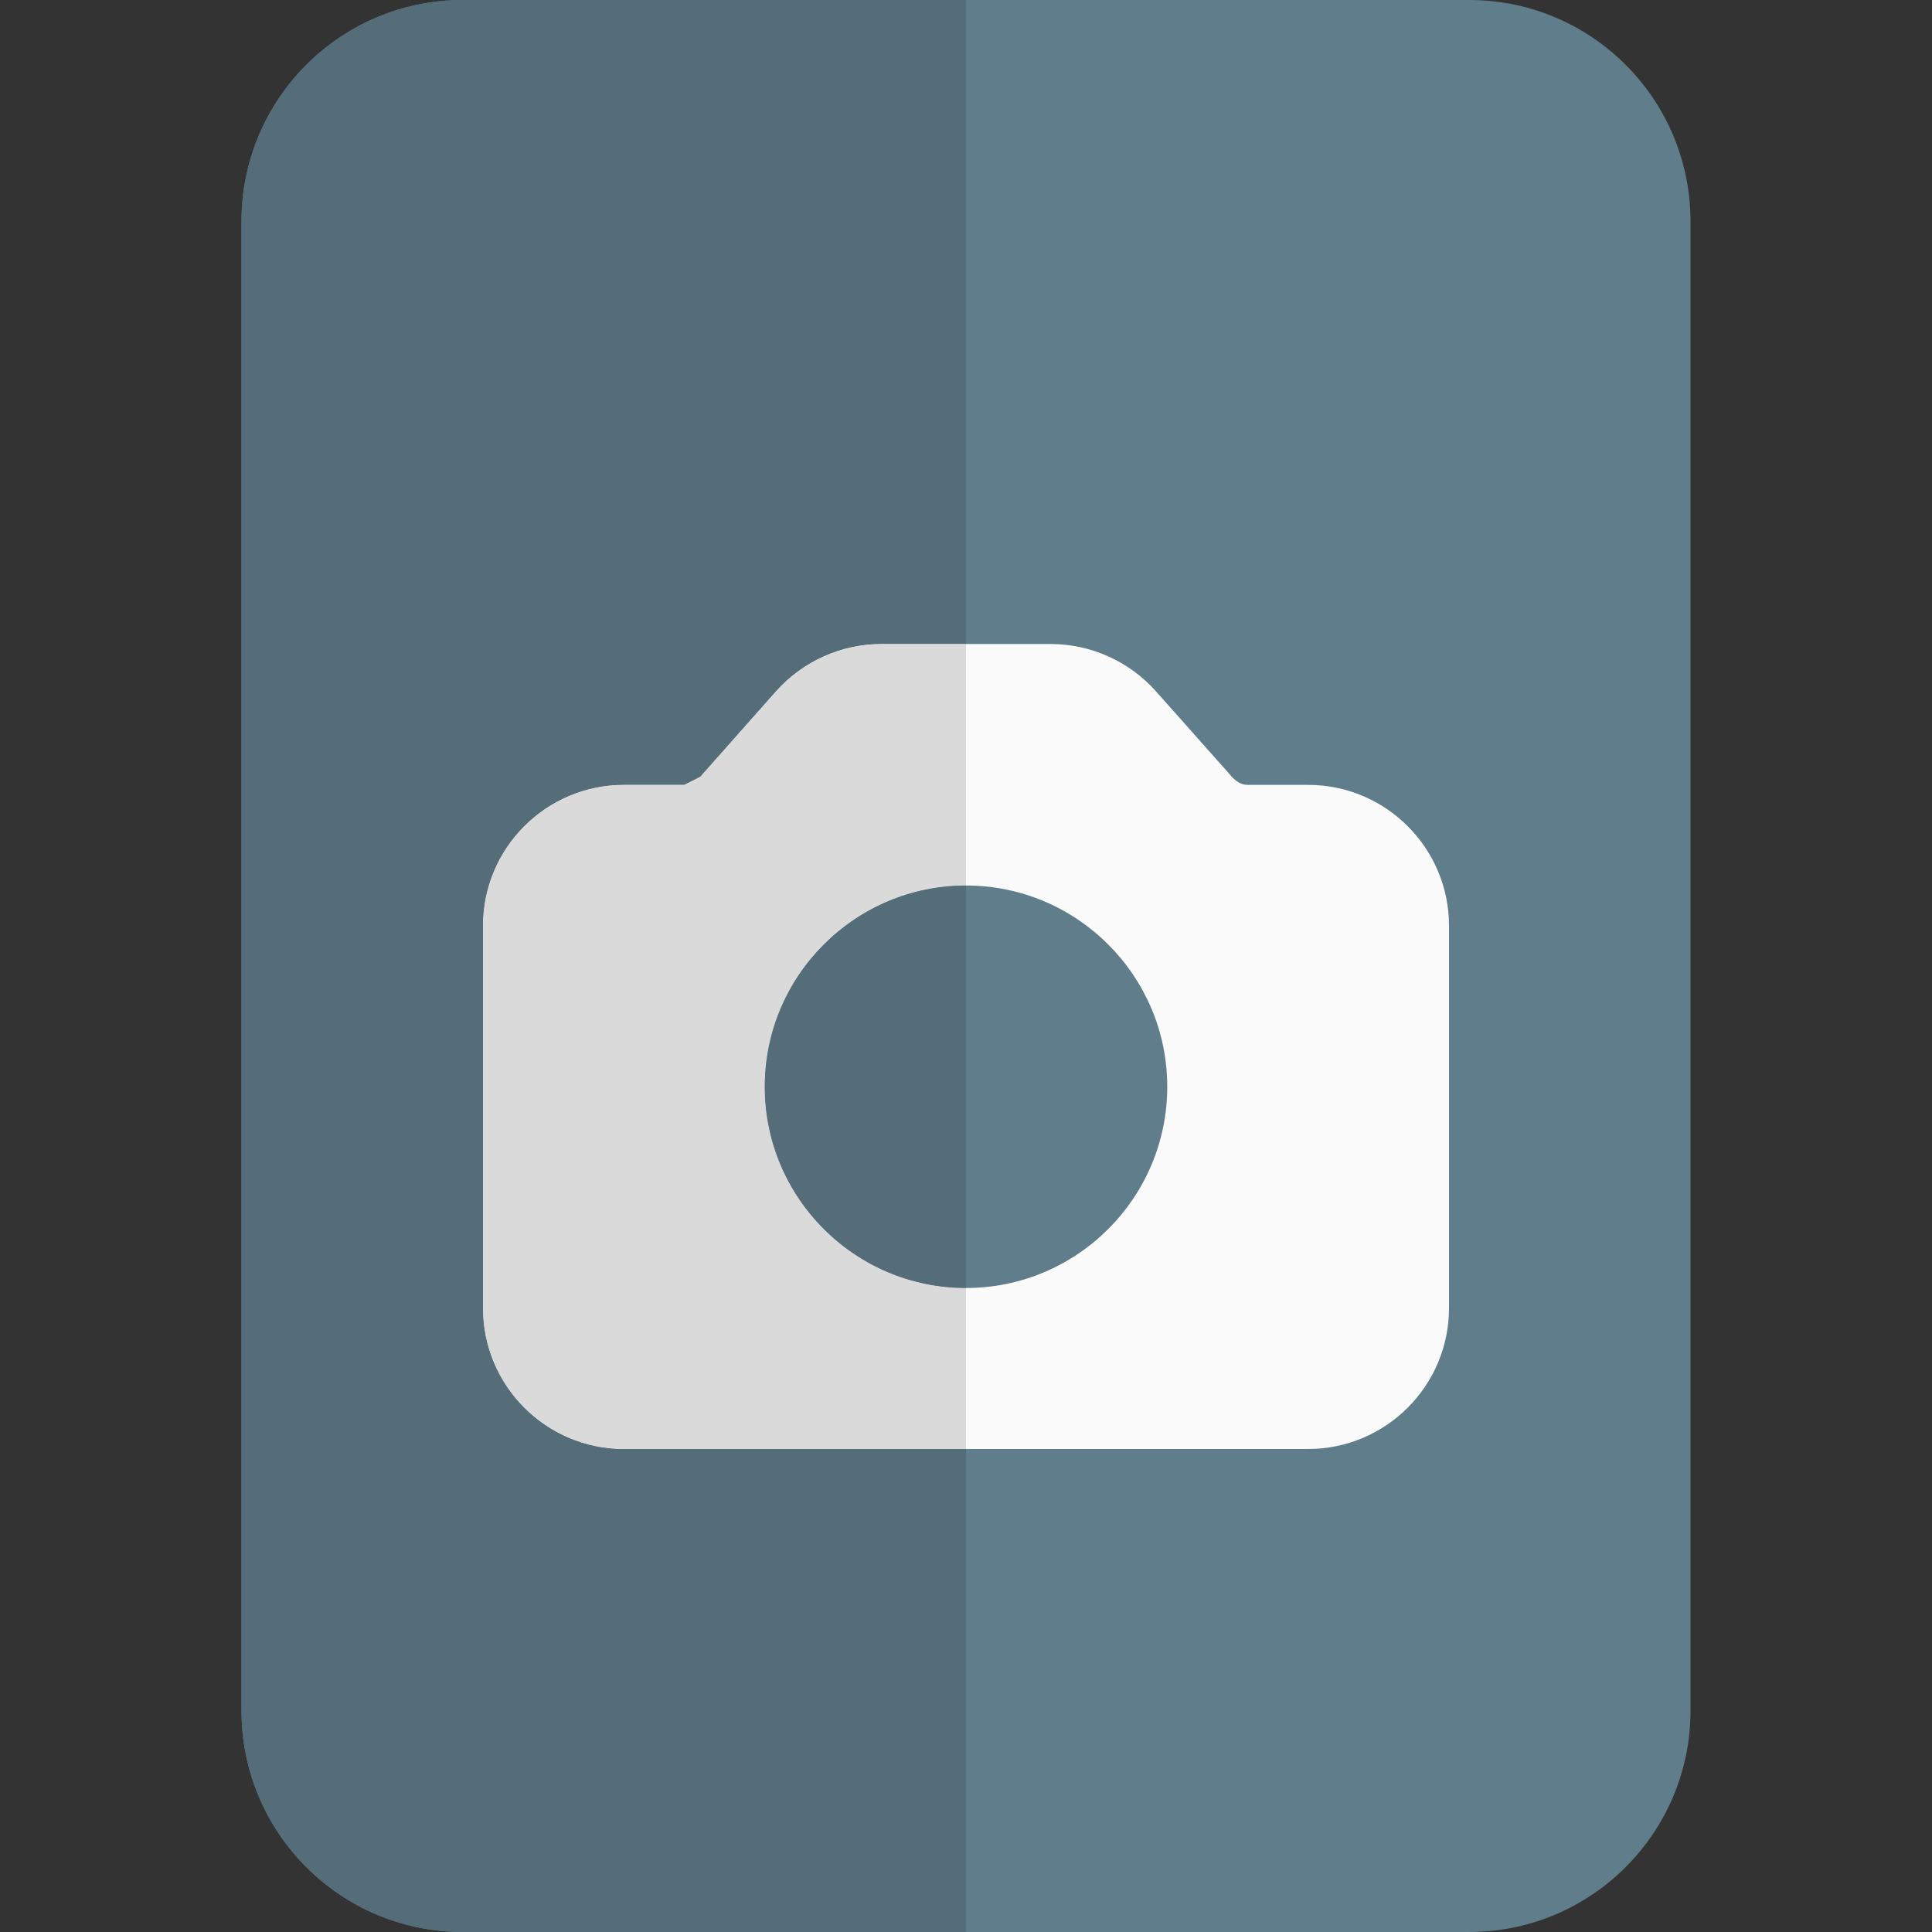 <svg id="color_1_" enable-background="new 0 0 24 24" height="512" viewBox="0 0 24 24" width="512" xmlns="http://www.w3.org/2000/svg"><rect x="0" y="0" width="24" height="24" fill="#333333" stroke="none"/><path d="m21 2.75c0-1.519-1.231-2.75-2.75-2.75h-12.5c-1.519 0-2.75 1.231-2.75 2.75v18.5c0 1.519 1.231 2.75 2.75 2.75h12.5c1.518 0 2.75-1.232 2.75-2.75z" fill="#607d8b"/><path d="m16.25 9.75h-.75c-.078 0-.152-.037-.239-.148l-.902-1.015c-.333-.373-.809-.587-1.308-.587h-2.102c-.499 0-.975.214-1.308.587l-.942 1.063-.199.1h-.75c-.965 0-1.75.785-1.75 1.75v4.75c0 .965.785 1.75 1.75 1.75h8.5c.965 0 1.75-.785 1.75-1.75v-4.75c0-.965-.785-1.75-1.75-1.75z" fill="#fafafa"/><path d="m12 11c-1.379 0-2.5 1.122-2.5 2.5 0 1.379 1.121 2.5 2.5 2.5s2.5-1.121 2.5-2.5c0-1.378-1.121-2.5-2.5-2.5z" fill="#607d8b"/><path d="m12 0h-6.25c-1.519 0-2.75 1.231-2.75 2.75v18.5c0 1.519 1.231 2.75 2.75 2.75h6.25v-6h-4.25c-.965 0-1.75-.785-1.75-1.75v-4.75c0-.965.785-1.75 1.75-1.75h.75l.199-.1.941-1.063c.334-.373.81-.587 1.309-.587h1.051z" fill="#546d79"/><path d="m12 8h-1.051c-.499 0-.975.214-1.308.587l-.942 1.063-.199.1h-.75c-.965 0-1.75.785-1.75 1.75v4.75c0 .965.785 1.75 1.75 1.75h4.25v-2c-1.379 0-2.5-1.121-2.5-2.5 0-1.378 1.121-2.5 2.5-2.5z" fill="#dadada"/><path d="m12 11c-1.379 0-2.5 1.122-2.5 2.5 0 1.379 1.121 2.5 2.5 2.5z" fill="#546d79"/></svg>